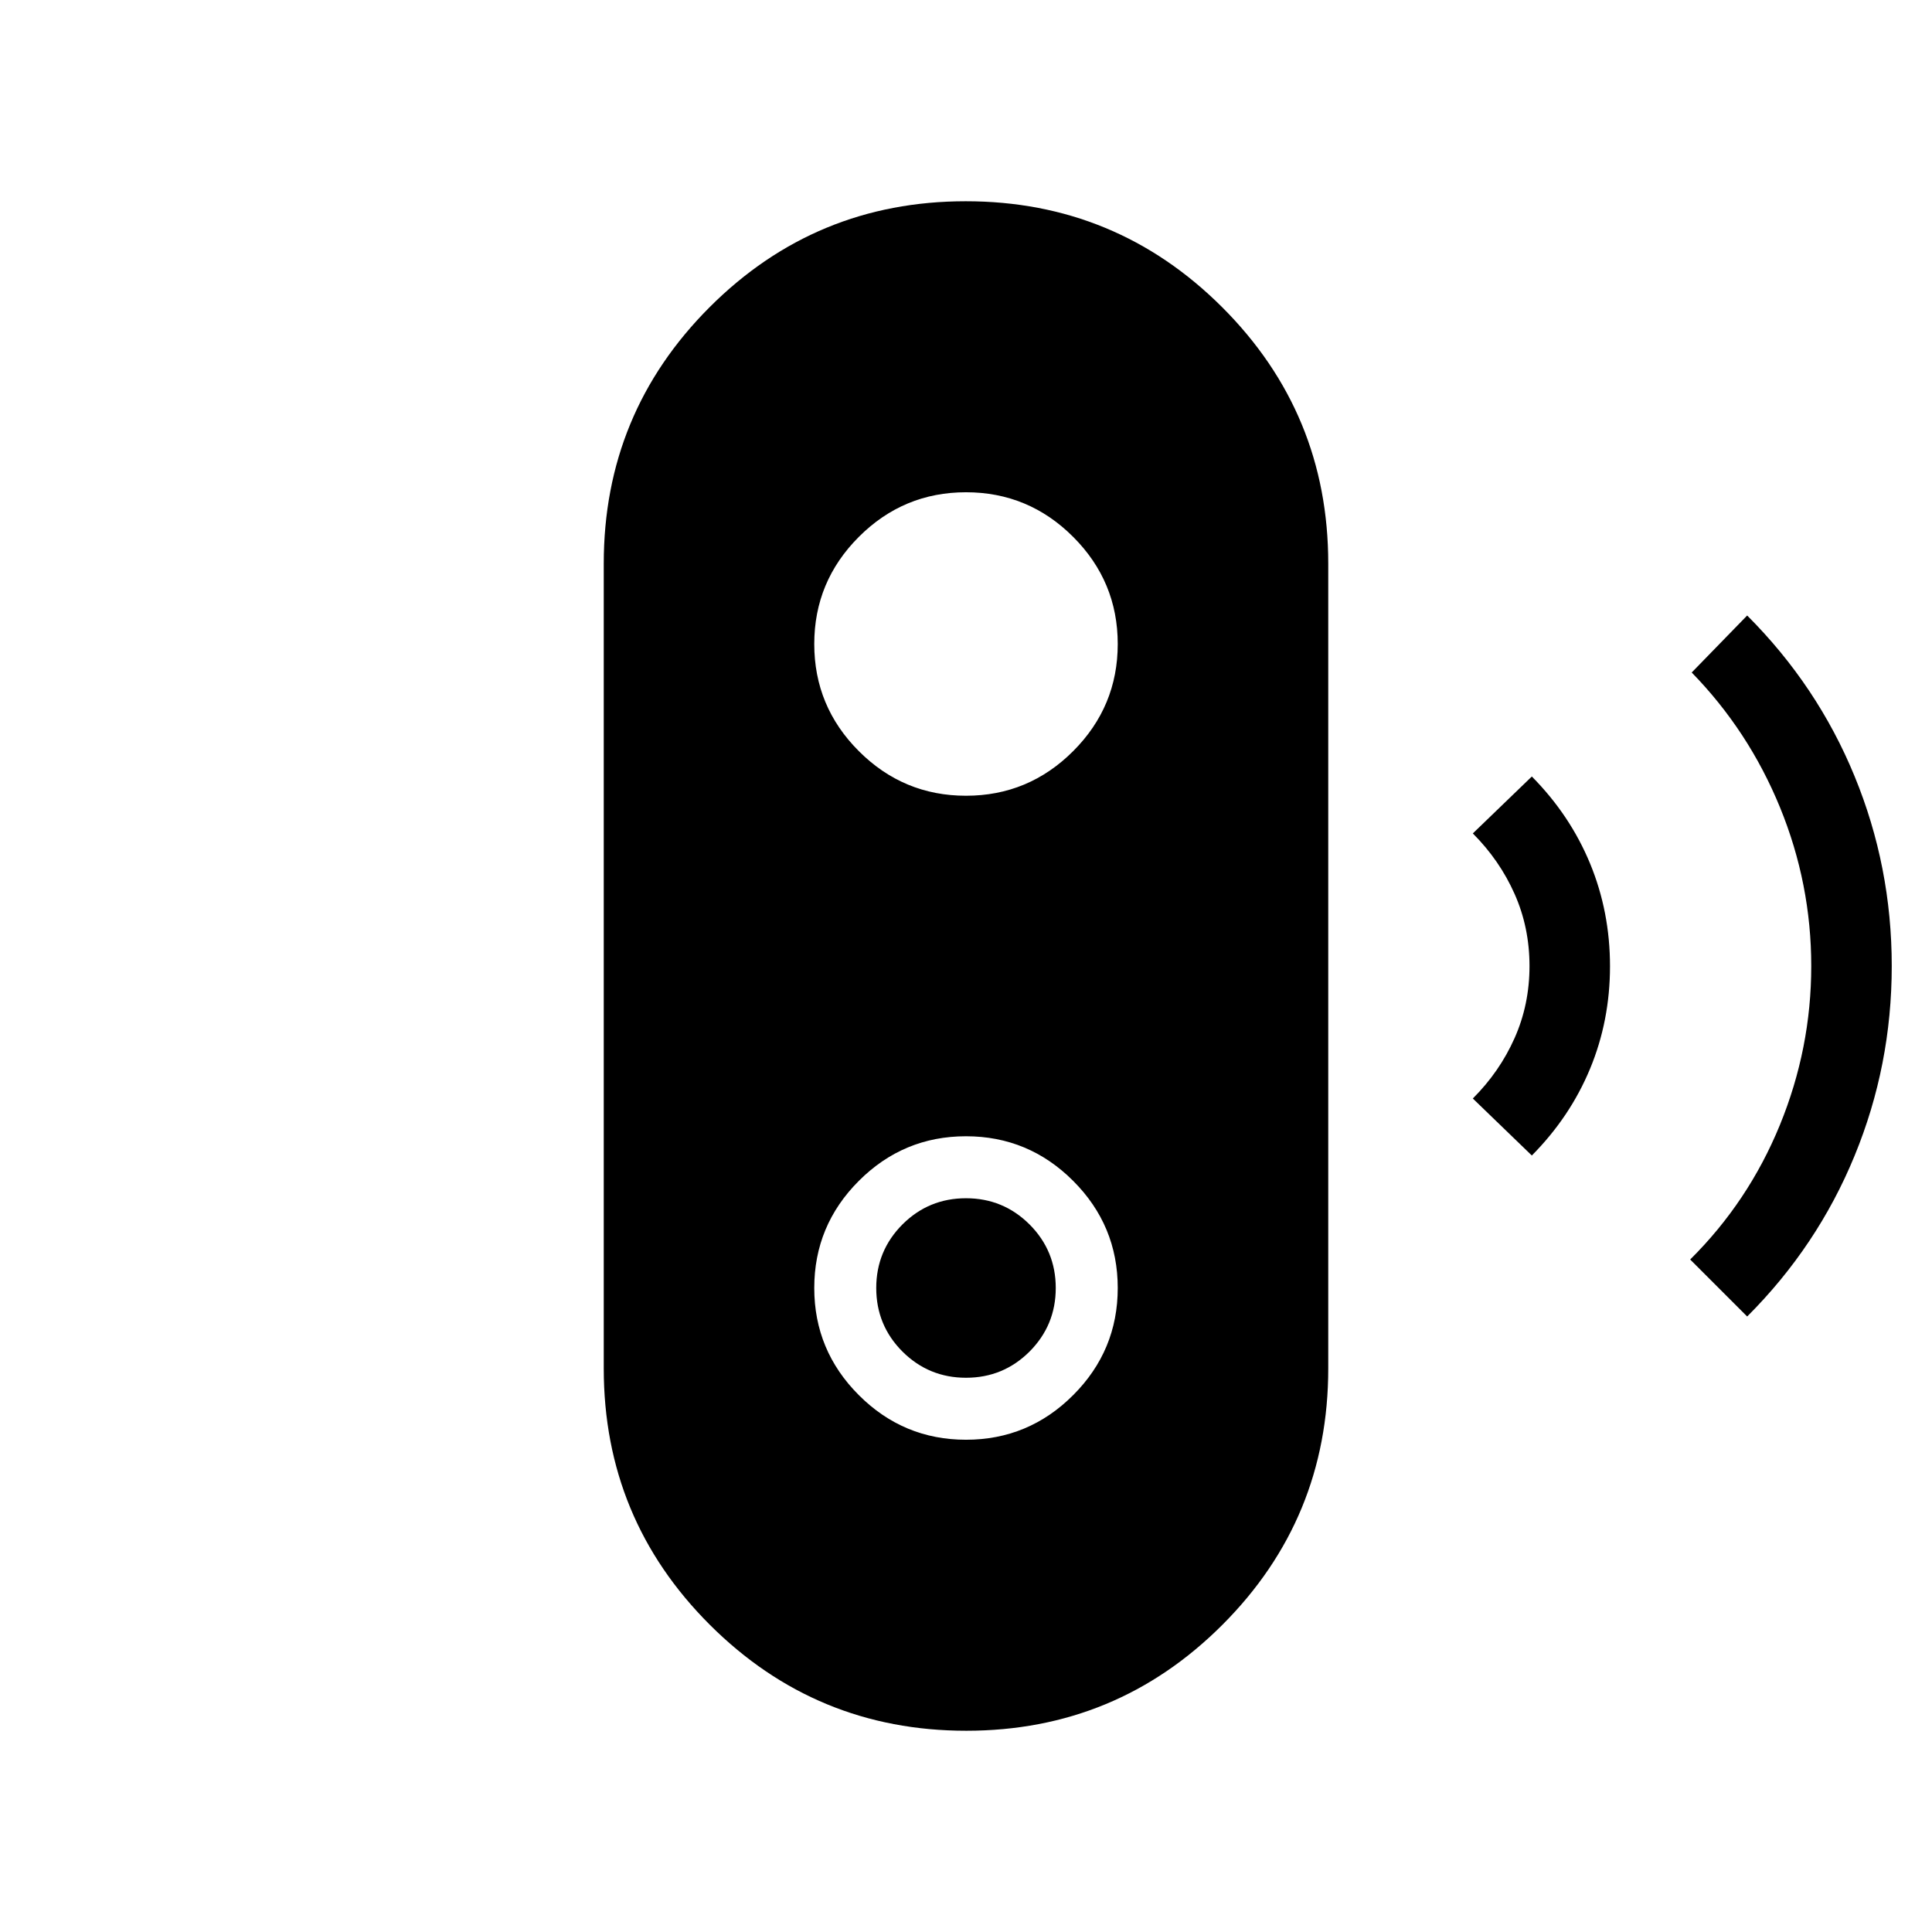 <svg xmlns="http://www.w3.org/2000/svg" width="1em" height="1em" viewBox="0 0 24 24"><path fill="currentColor" d="m21.704 16.354l-.708-.708q.724-.718 1.114-1.67q.39-.953.39-1.975q0-1.022-.388-1.971q-.389-.95-1.097-1.676l.689-.708q.873.873 1.334 1.996q.462 1.123.462 2.358t-.462 2.358q-.461 1.123-1.334 1.996m-2.675-2l-.733-.708q.333-.333.518-.749Q19 12.481 19 12q0-.48-.186-.897q-.185-.416-.518-.75l.733-.707q.475.48.723 1.08q.248.6.248 1.277q0 .676-.248 1.274t-.723 1.077M12.003 21.5q-1.866 0-3.185-1.316Q7.5 18.868 7.5 17V7q0-1.868 1.315-3.184Q10.131 2.5 11.997 2.5t3.185 1.316Q16.5 5.133 16.5 7v10q0 1.868-1.315 3.184q-1.316 1.316-3.182 1.316M12 17.885q.777 0 1.331-.554q.554-.554.554-1.331q0-.777-.554-1.331q-.554-.554-1.331-.554q-.777 0-1.331.554q-.554.554-.554 1.331q0 .777.554 1.331q.554.554 1.331.554m0-.77q-.463 0-.79-.326q-.325-.326-.325-.789t.326-.79q.326-.325.789-.325t.79.326q.325.326.325.789t-.326.79q-.326.325-.789.325m0-7.23q.777 0 1.331-.554q.554-.554.554-1.331q0-.777-.554-1.331q-.554-.554-1.331-.554q-.777 0-1.331.554q-.554.554-.554 1.331q0 .777.554 1.331q.554.554 1.331.554"/></svg>